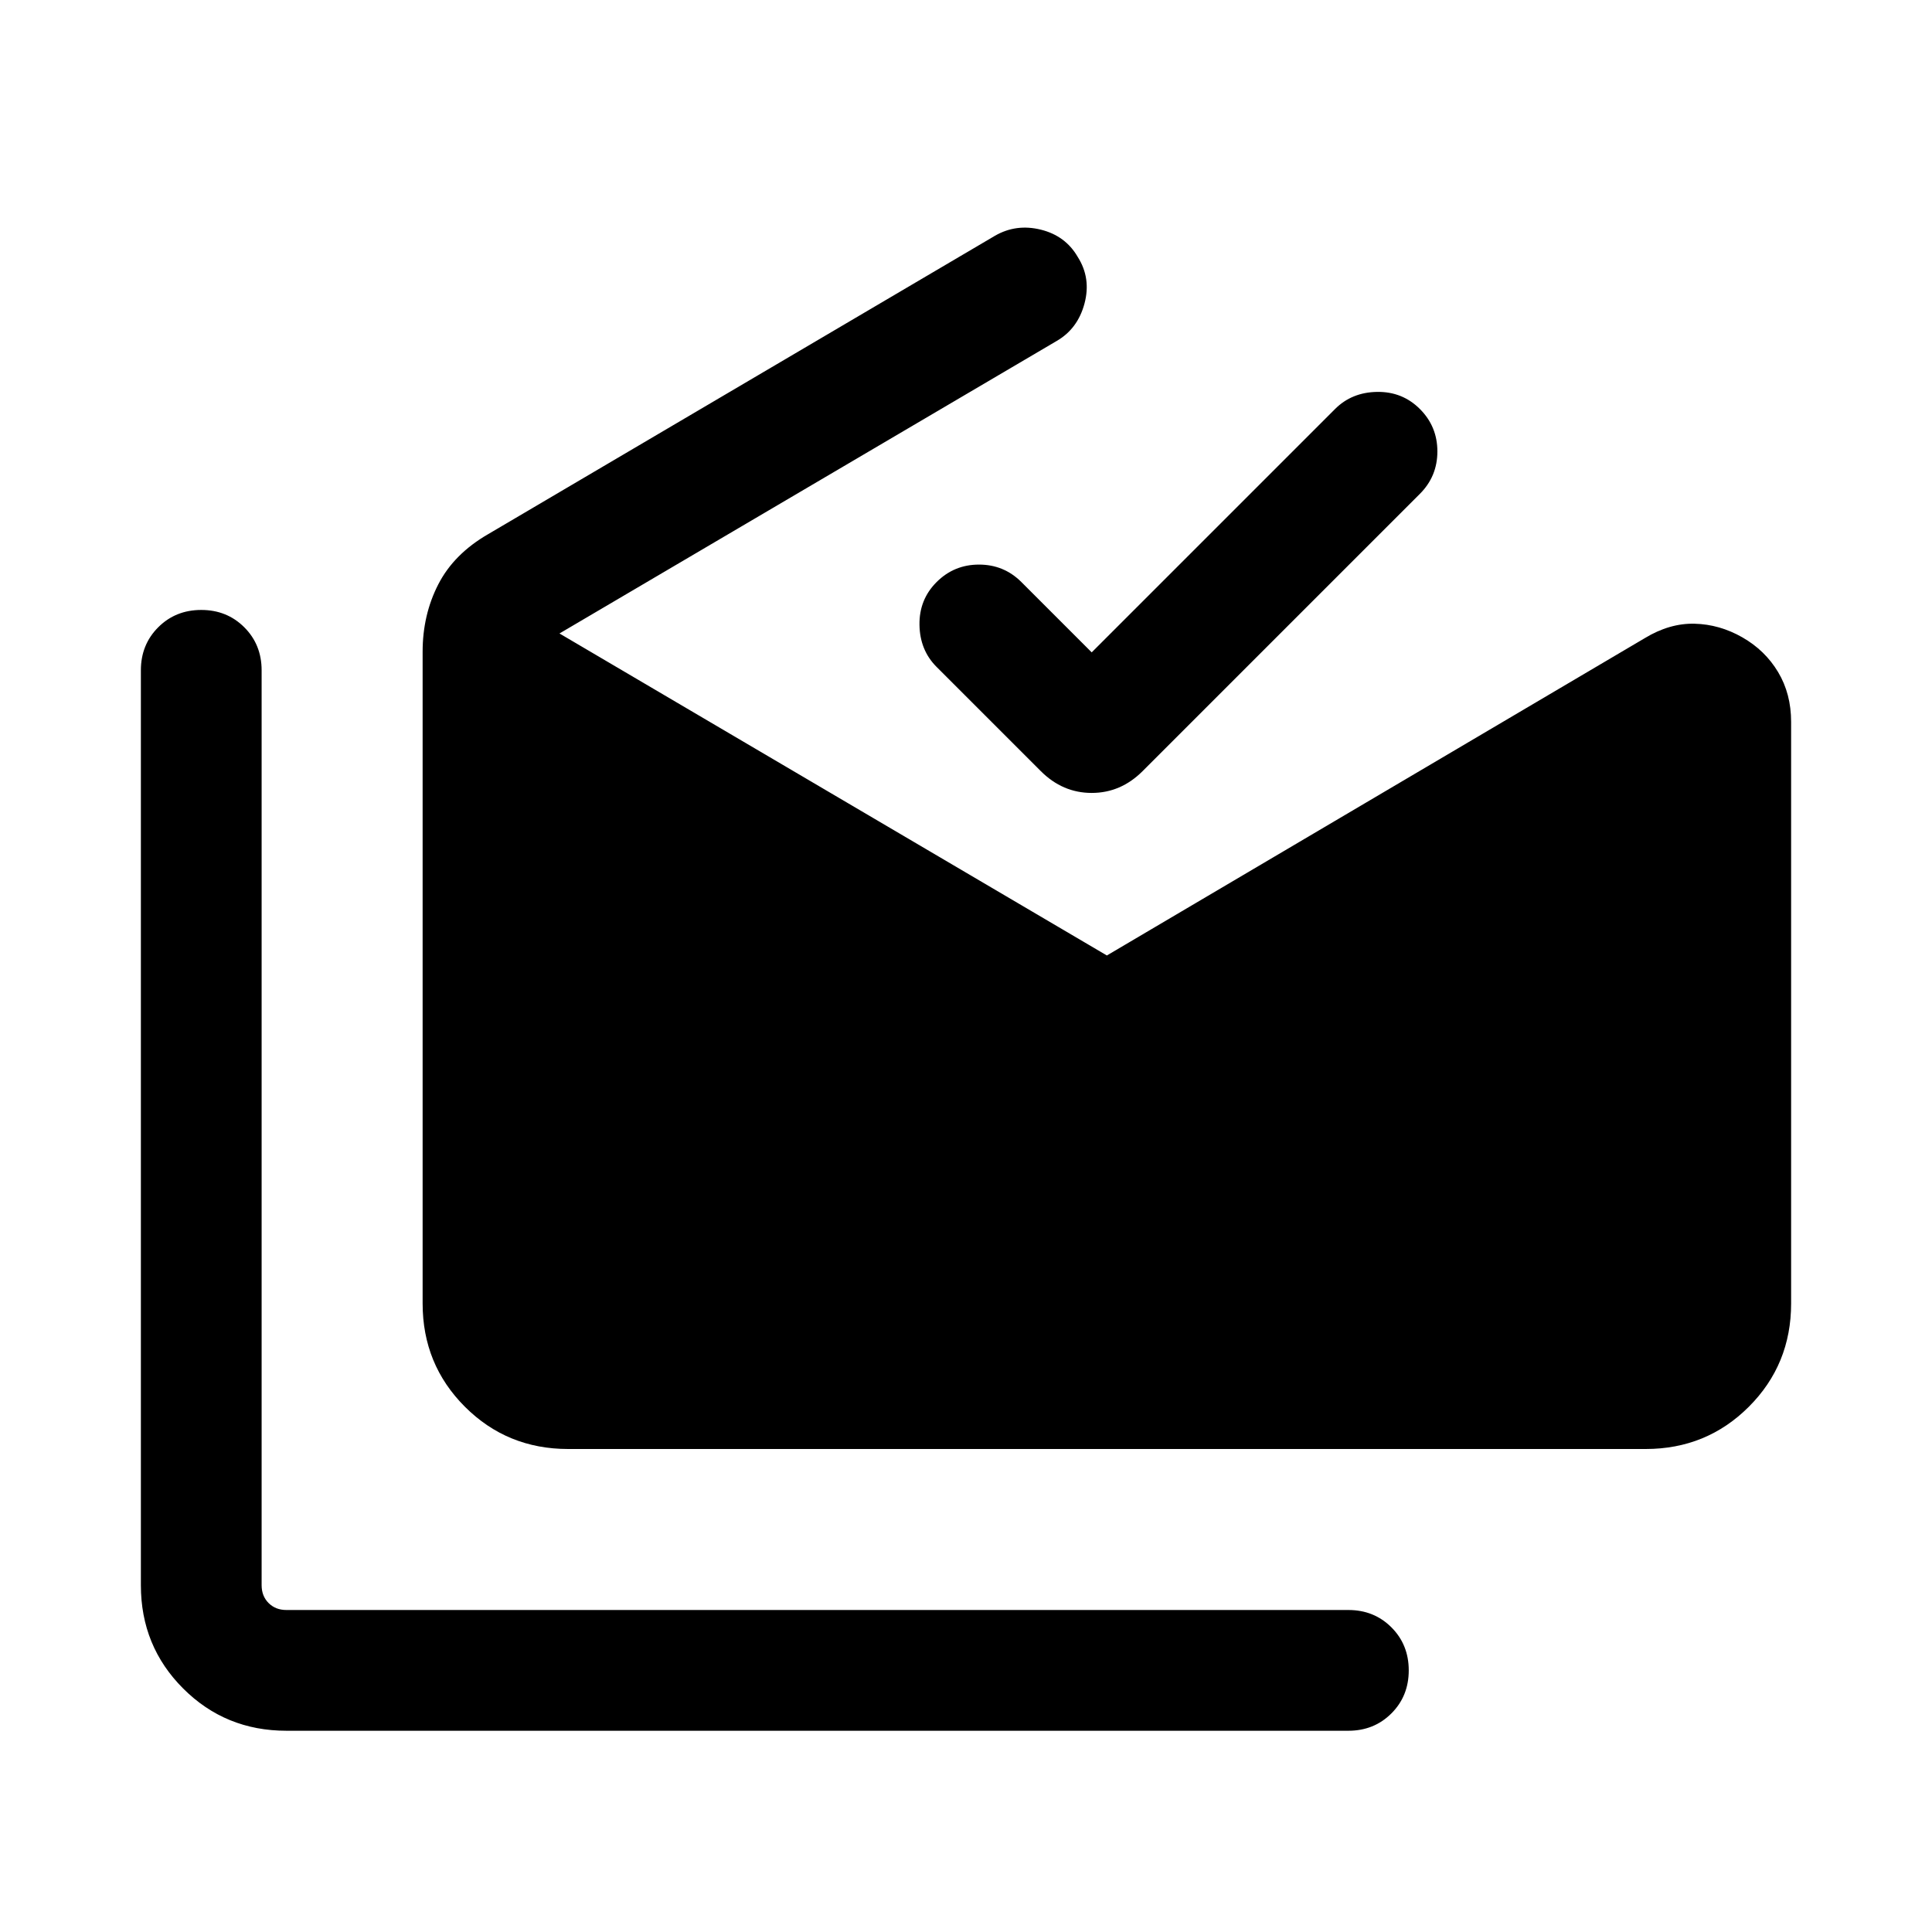 <svg xmlns="http://www.w3.org/2000/svg" height="24" viewBox="0 -960 960 960" width="24"><path d="M142.309-100.001q-30.307 0-51.307-21-21-21-21-51.308v-454.613q0-12.769 8.615-21.384t21.384-8.615q12.769 0 21.385 8.615 8.615 8.615 8.615 21.384v454.613q0 5.385 3.462 8.847 3.461 3.462 8.846 3.462h527.69q12.769 0 21.384 8.615 8.616 8.615 8.616 21.384t-8.616 21.384q-8.615 8.616-21.384 8.616h-527.69ZM282.308-240q-30.308 0-51.307-21-21-21-21-51.307v-323.845q0-18.308 7.769-33.461 7.769-15.154 24.846-25l251.768-148.23q10.538-6.077 22.807-3.039 12.269 3.039 18.346 13.577 6.692 10.538 3.346 23.115-3.346 12.576-13.884 18.653l-247 145.308 272 160 267.308-157.692q12.307-7.462 24.73-7.154 12.423.308 23.73 6.769 11.308 6.461 17.769 17.269 6.462 10.807 6.462 24.73v289q0 30.307-21 51.307-21 21-51.307 21H282.308Zm260.153-395.844 120.923-120.923q8.308-8.308 20.884-8.5 12.577-.192 21.269 8.5 8.692 8.692 8.692 21.076 0 12.385-8.692 21.077L567.768-576.845q-10.846 10.846-25.307 10.846-14.462 0-25.308-10.846l-51.769-51.769q-8.307-8.308-8.5-20.884-.192-12.577 8.5-21.269 8.692-8.692 21.077-8.692 12.384 0 21.076 8.692l34.924 34.923Z"/></svg>